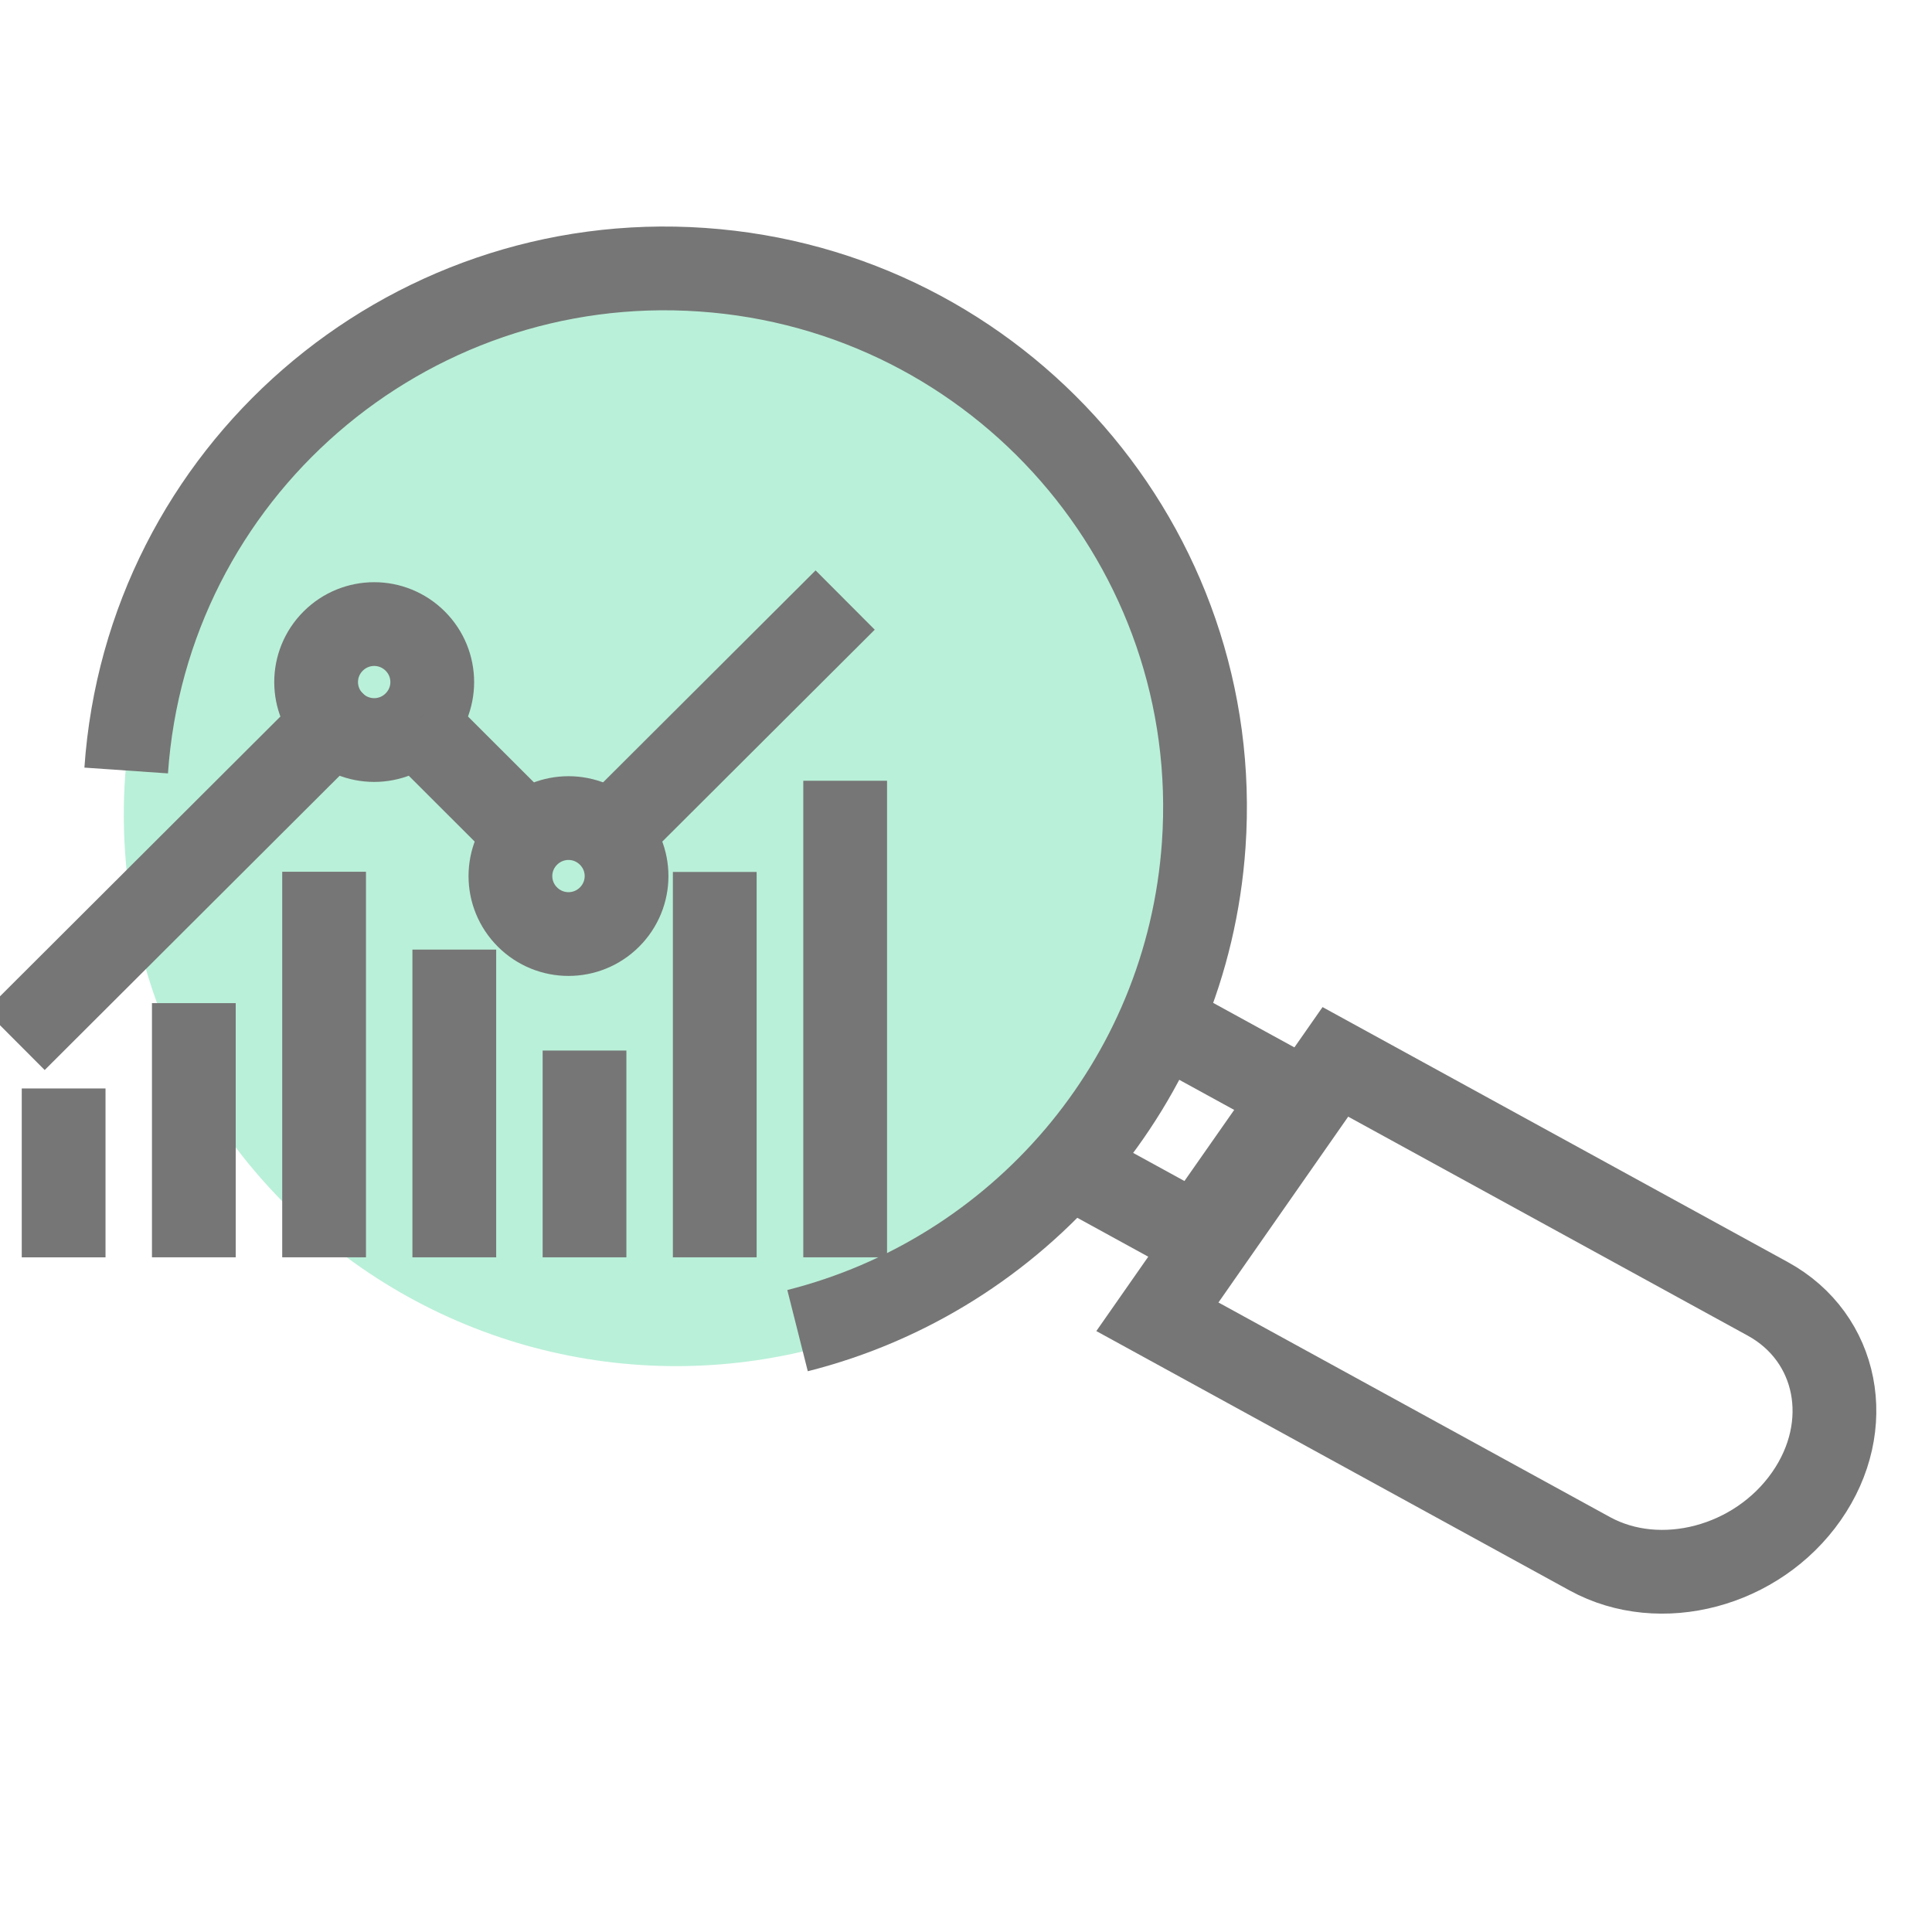 <svg width="48" height="48" viewBox="0 0 48 48" fill="none" xmlns="http://www.w3.org/2000/svg">
<g clip-path="url(#clip0_45_304)">
<g filter="url(#filter0_b_45_304)">
<ellipse cx="16.799" cy="20.238" rx="13.723" ry="13.703" fill="#14CC80" fill-opacity="0.3"/>
</g>
<path d="M28.904 25.425L32.181 27.221L29.745 30.703L26.469 28.907" stroke="#767676" stroke-width="2.081" stroke-miterlimit="10"/>
<path d="M28.755 32.715L33.177 26.382L43.92 32.27C45.673 33.23 46.103 35.424 44.88 37.174C43.658 38.925 41.252 39.564 39.498 38.603L28.755 32.715Z" stroke="#767676" stroke-width="2.081" stroke-miterlimit="10"/>
<path d="M3.135 19.143C3.646 11.759 10.056 6.19 17.446 6.701C24.84 7.211 30.419 13.612 29.906 20.99C29.494 26.917 25.285 31.68 19.815 33.059" stroke="#767676" stroke-width="2.081" stroke-miterlimit="10"/>
<path d="M8.277 15.928C8.842 15.364 9.751 15.364 10.316 15.928C10.88 16.492 10.88 17.4 10.316 17.963C9.751 18.527 8.842 18.527 8.277 17.963C7.713 17.4 7.713 16.492 8.277 15.928Z" stroke="#767676" stroke-width="2.081" stroke-miterlimit="10"/>
<path d="M13.105 20.748C13.67 20.184 14.579 20.184 15.143 20.748C15.708 21.312 15.708 22.22 15.143 22.784C14.579 23.347 13.67 23.347 13.105 22.784C12.54 22.22 12.54 21.312 13.105 20.748Z" stroke="#767676" stroke-width="2.081" stroke-miterlimit="10"/>
<path d="M1.112 25.113L8.277 17.964" stroke="#767676" stroke-width="2.081" stroke-miterlimit="10" stroke-linecap="square"/>
<path d="M10.316 17.963L13.105 20.748" stroke="#767676" stroke-width="2.081" stroke-miterlimit="10"/>
<path d="M15.143 20.748L20.998 14.908" stroke="#767676" stroke-width="2.081" stroke-miterlimit="10"/>
<path d="M8.052 22.699L8.052 30.197" stroke="#767676" stroke-width="2.081" stroke-miterlimit="10" stroke-linecap="square"/>
<path d="M4.816 25.963L4.816 30.197" stroke="#767676" stroke-width="2.081" stroke-miterlimit="10" stroke-linecap="square"/>
<path d="M11.287 24.633L11.287 30.197" stroke="#767676" stroke-width="2.081" stroke-miterlimit="10" stroke-linecap="square"/>
<path d="M14.522 27.141L14.522 30.197" stroke="#767676" stroke-width="2.081" stroke-miterlimit="10" stroke-linecap="square"/>
<path d="M17.758 22.704L17.758 30.197" stroke="#767676" stroke-width="2.081" stroke-miterlimit="10" stroke-linecap="square"/>
<path d="M20.998 20.438L20.998 30.197" stroke="#767676" stroke-width="2.081" stroke-miterlimit="10" stroke-linecap="square"/>
<path d="M1.581 28.083L1.581 30.198" stroke="#767676" stroke-width="2.081" stroke-miterlimit="10" stroke-linecap="square"/>
</g>
<defs>
<filter id="filter0_b_45_304" x="0.374" y="3.833" width="32.851" height="32.81" filterUnits="userSpaceOnUse" color-interpolation-filters="sRGB">
<feFlood flood-opacity="0" result="BackgroundImageFix"/>
<feGaussianBlur in="BackgroundImage" stdDeviation="1.351"/>
<feComposite in2="SourceAlpha" operator="in" result="effect1_backgroundBlur_45_304"/>
<feBlend mode="normal" in="SourceGraphic" in2="effect1_backgroundBlur_45_304" result="shape"/>
</filter>
<clipPath id="clip0_45_304">
<rect width="48" height="48" fill="white"/>
</clipPath>
</defs>
</svg>
